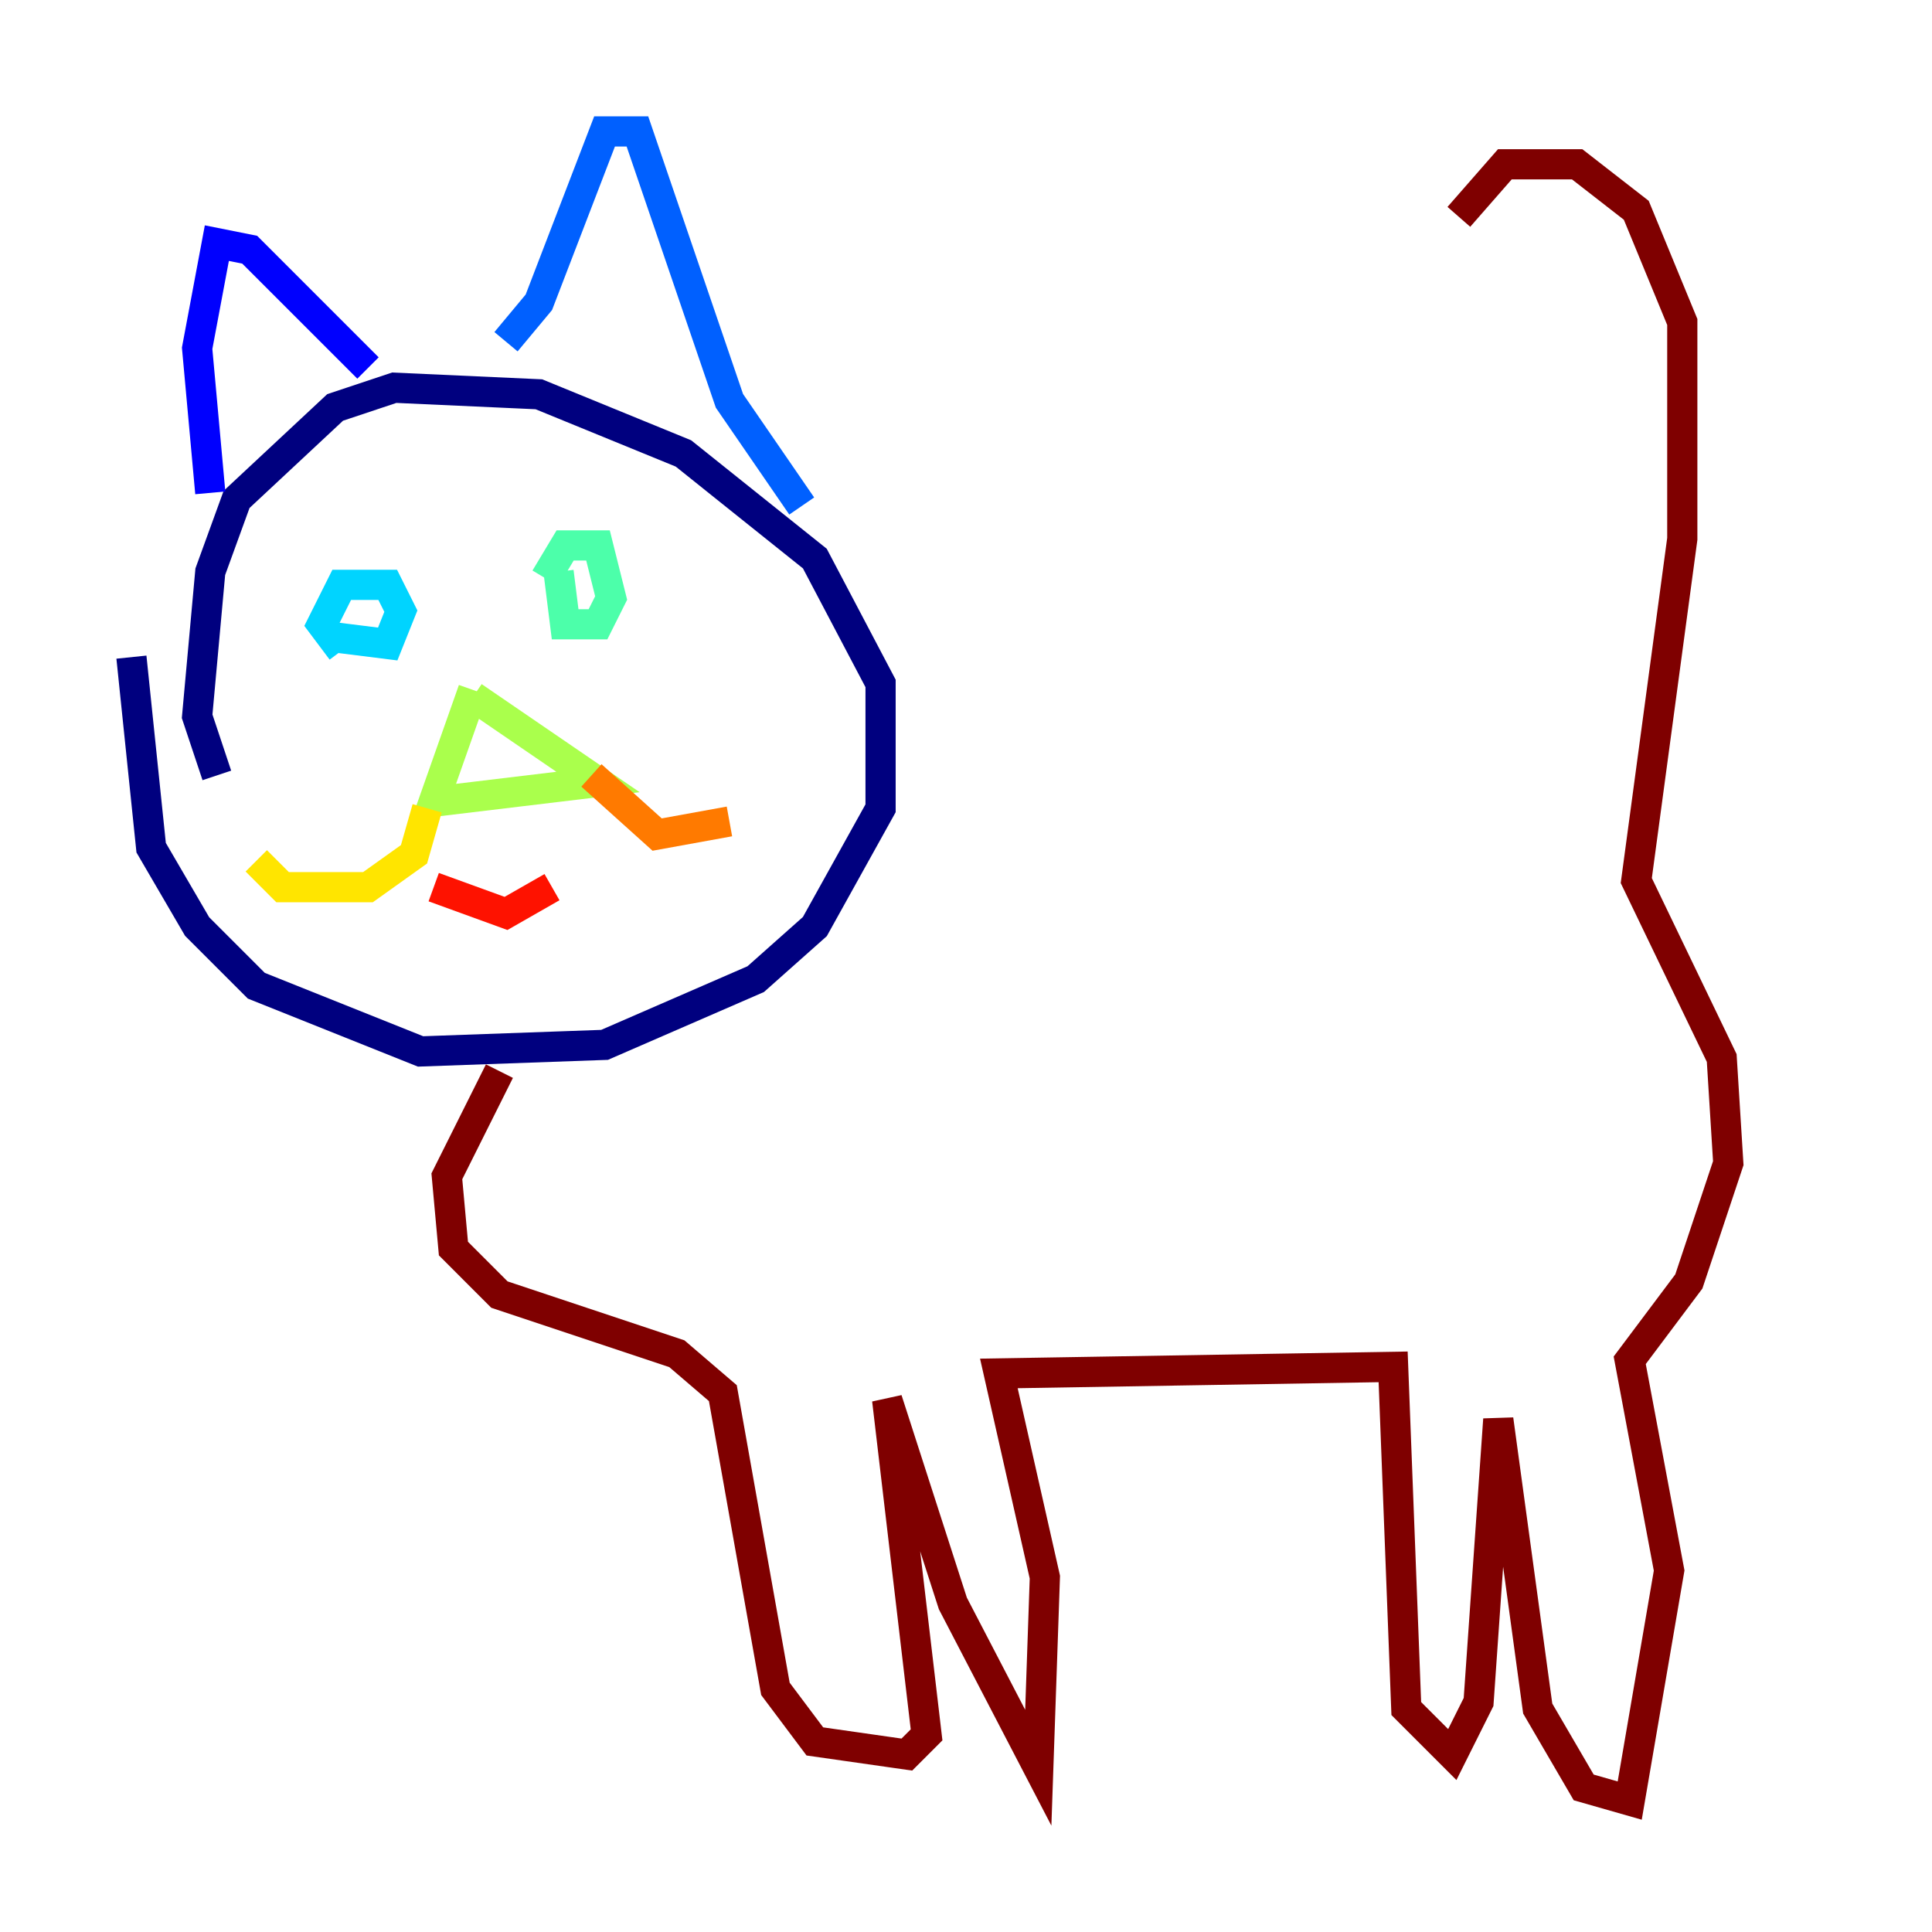 <?xml version="1.0" encoding="utf-8" ?>
<svg baseProfile="tiny" height="128" version="1.2" viewBox="0,0,128,128" width="128" xmlns="http://www.w3.org/2000/svg" xmlns:ev="http://www.w3.org/2001/xml-events" xmlns:xlink="http://www.w3.org/1999/xlink"><defs /><polyline fill="none" points="14.367,51.374 13.061,47.456 13.932,37.878 15.674,33.088 22.204,26.993 26.122,25.687 35.701,26.122 45.279,30.041 53.986,37.007 58.34,45.279 58.34,53.551 53.986,61.388 50.068,64.871 40.054,69.225 27.864,69.66 16.98,65.306 13.061,61.388 10.014,56.163 8.707,43.537" stroke="#00007f" stroke-width="2" /><polyline fill="none" points="13.932,32.653 13.061,23.075 14.367,16.109 16.544,16.544 24.381,24.381" stroke="#0000fe" stroke-width="2" /><polyline fill="none" points="33.524,22.64 35.701,20.027 40.054,8.707 42.231,8.707 48.327,26.558 53.116,33.524" stroke="#0060ff" stroke-width="2" /><polyline fill="none" points="22.64,43.102 21.333,41.361 22.64,38.748 25.687,38.748 26.558,40.49 25.687,42.667 22.204,42.231" stroke="#00d4ff" stroke-width="2" /><polyline fill="none" points="36.136,38.313 37.442,36.136 39.619,36.136 40.49,39.619 39.619,41.361 37.442,41.361 37.007,37.878" stroke="#4cffaa" stroke-width="2" /><polyline fill="none" points="31.347,45.714 28.735,53.116 39.619,51.809 31.347,46.15" stroke="#aaff4c" stroke-width="2" /><polyline fill="none" points="28.299,53.551 27.429,56.599 24.381,58.776 18.721,58.776 16.98,57.034" stroke="#ffe500" stroke-width="2" /><polyline fill="none" points="39.184,51.374 43.537,55.292 48.327,54.422" stroke="#ff7a00" stroke-width="2" /><polyline fill="none" points="28.735,58.776 33.524,60.517 36.571,58.776" stroke="#fe1200" stroke-width="2" /><polyline fill="none" points="33.088,70.966 29.605,77.932 30.041,82.721 33.088,85.769 44.843,89.687 47.891,92.299 51.374,111.891 53.986,115.374 60.082,116.245 61.388,114.939 58.776,92.735 63.129,106.231 68.789,117.116 69.225,104.49 66.177,90.993 92.299,90.558 93.17,113.197 96.218,116.245 97.959,112.762 99.265,94.041 101.878,113.197 104.925,118.422 107.973,119.293 110.585,104.054 107.973,90.122 111.891,84.898 114.503,77.061 114.068,70.095 108.408,58.34 111.456,35.701 111.456,21.333 108.408,13.932 104.49,10.884 99.701,10.884 96.653,14.367" stroke="#7f0000" stroke-width="2" /></svg>